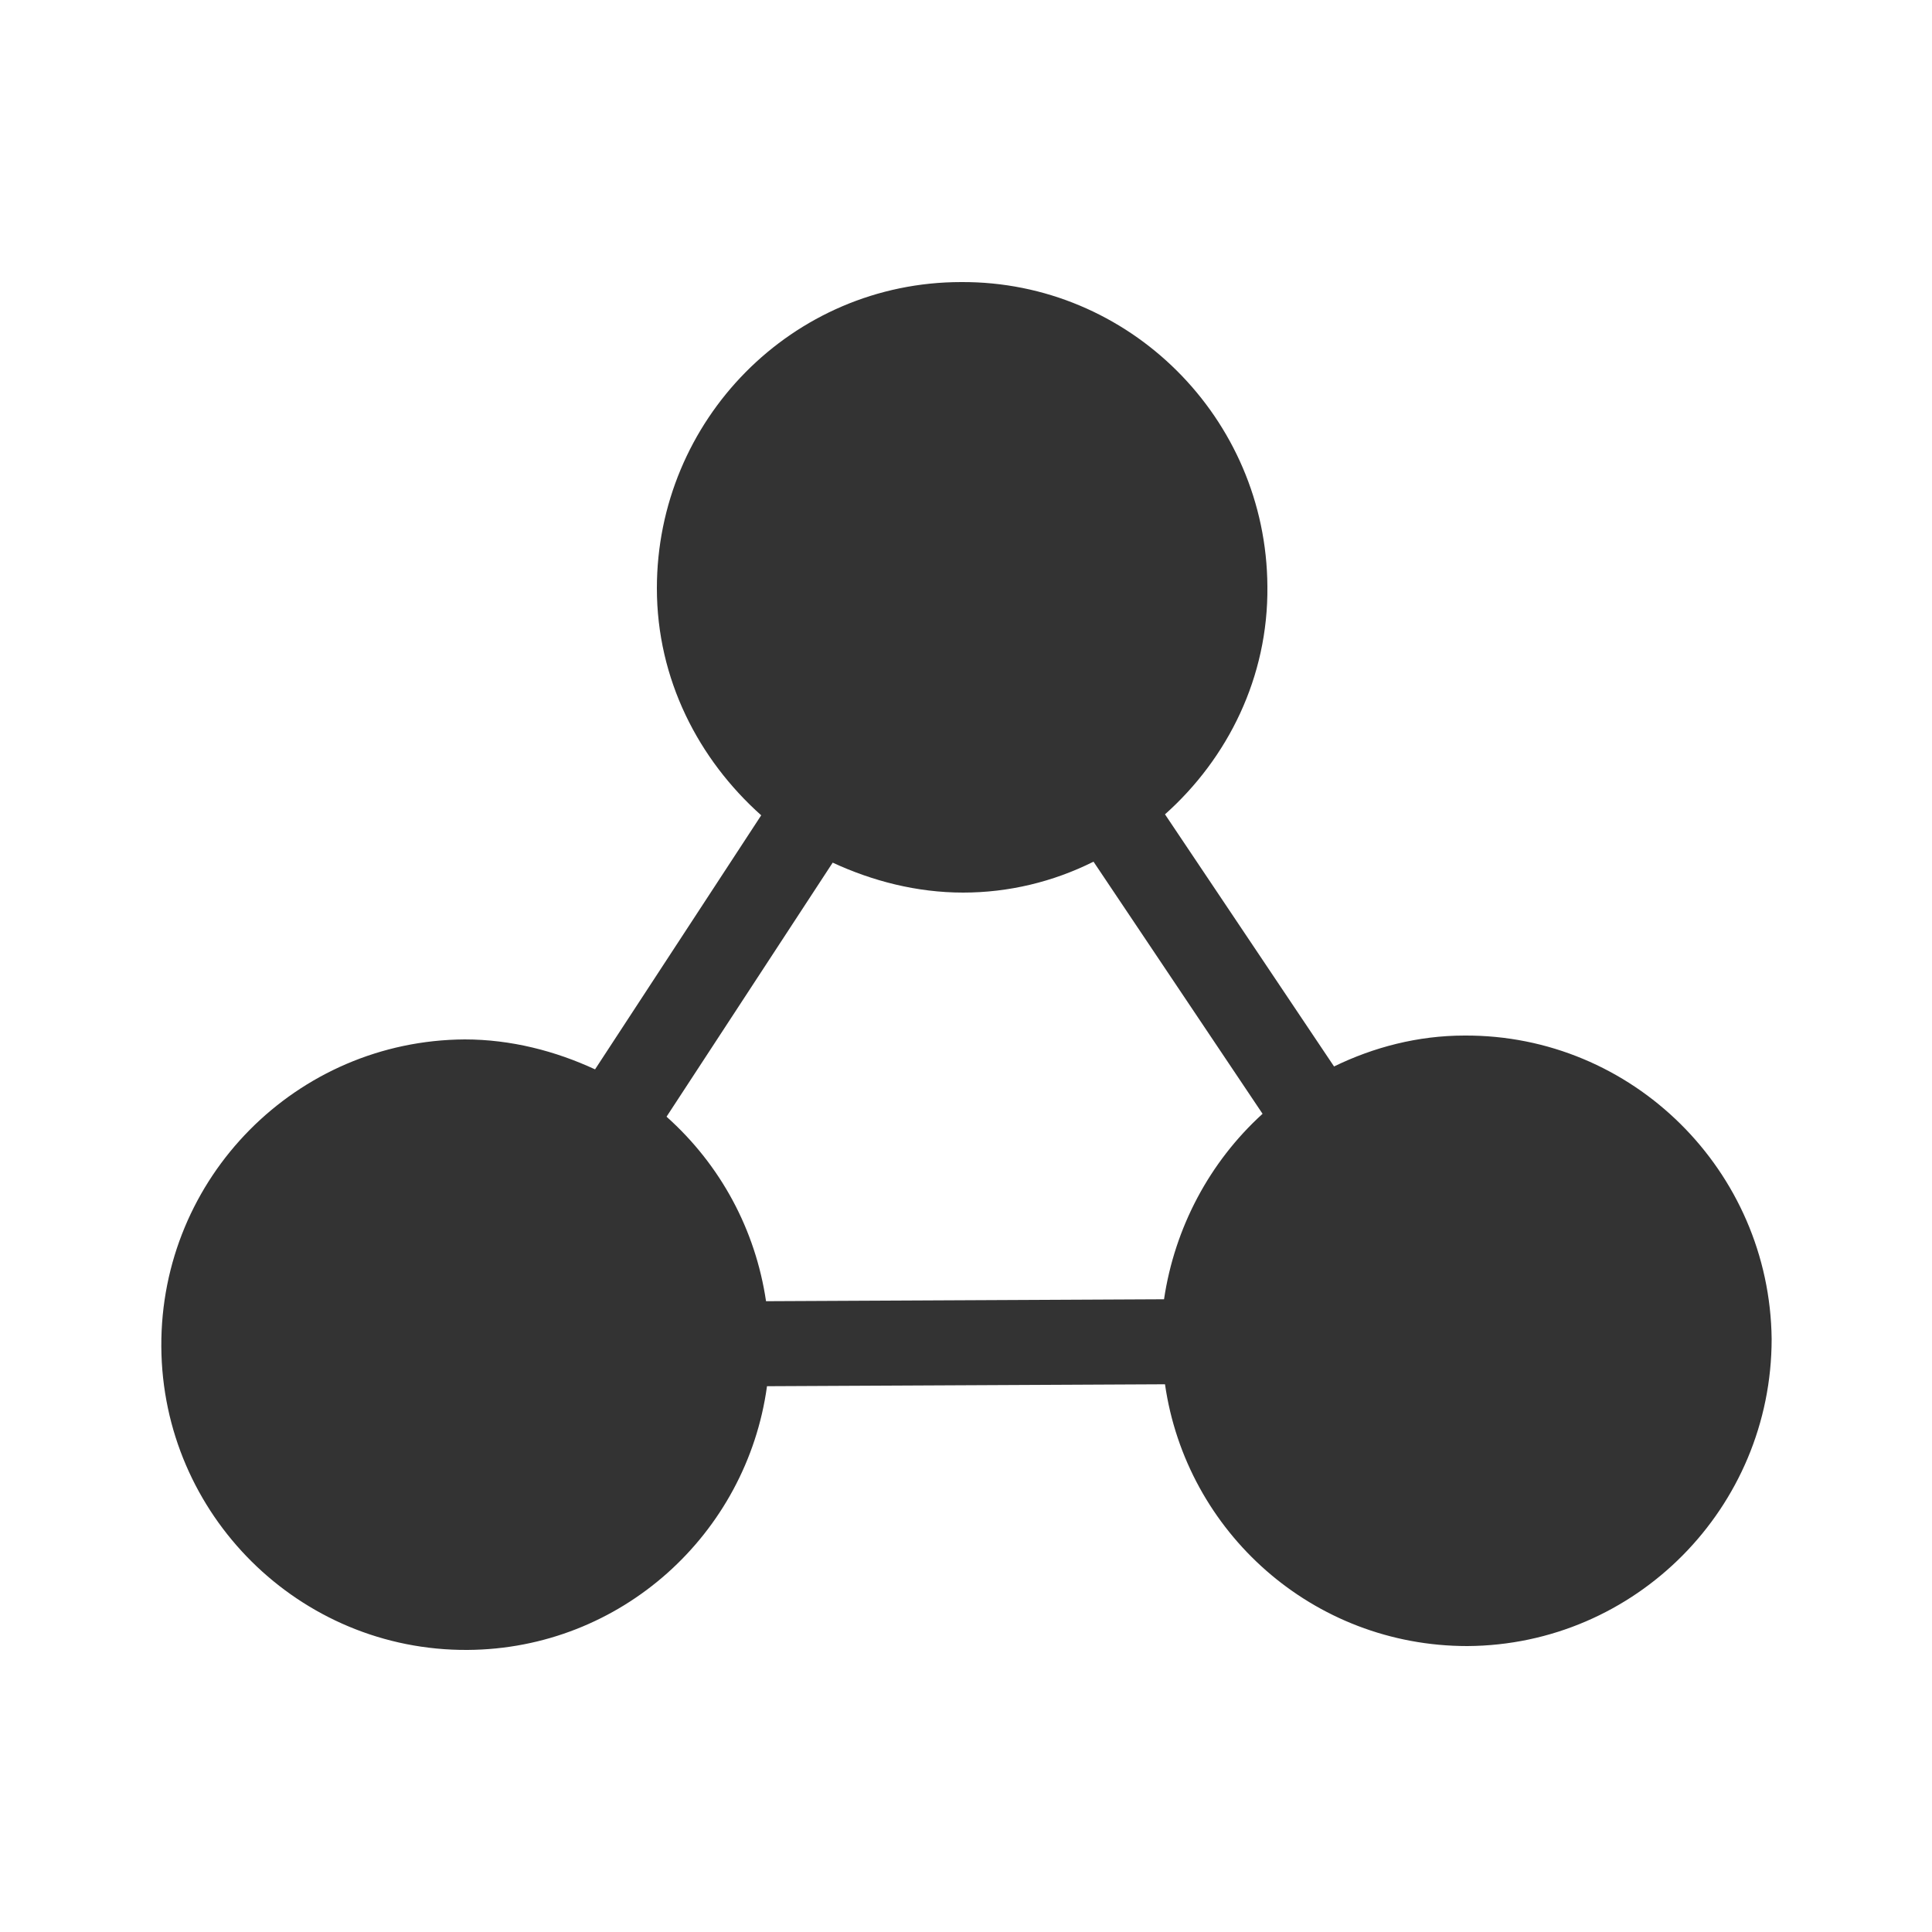 <?xml version="1.0" standalone="no"?><!DOCTYPE svg PUBLIC "-//W3C//DTD SVG 1.1//EN" "http://www.w3.org/Graphics/SVG/1.1/DTD/svg11.dtd"><svg class="icon" width="200px" height="200.00px" viewBox="0 0 1024 1024" version="1.1" xmlns="http://www.w3.org/2000/svg"><path fill="#333333" d="M776.192 548.864c-24.576 0-48.128 6.144-69.12 16.384l-89.6-133.632c33.28-29.696 54.784-72.704 54.272-120.832-0.512-89.088-73.216-161.792-162.304-161.28C419.84 149.504 348.16 222.72 348.16 311.808c0 48.128 22.016 90.624 55.296 120.32l-88.064 134.656c-20.992-9.728-44.544-15.872-69.12-15.872-89.088 0.512-161.28 73.216-160.768 162.816 0.512 89.088 73.216 161.28 162.304 160.768 81.408-0.512 147.968-61.44 158.72-139.776l210.944-1.024c11.264 78.336 78.336 138.752 160.256 138.752 89.088-0.512 161.28-73.216 161.28-162.816-1.024-89.088-73.728-161.28-162.816-160.768z m-159.232 139.776l-210.944 1.024c-5.632-37.888-24.064-72.192-52.736-97.792l88.064-134.656c20.992 9.728 44.544 15.872 69.12 15.872 24.064 0 47.616-5.632 69.12-16.384l89.6 133.632c-28.16 25.6-46.592 60.416-52.224 98.304z"  /></svg>